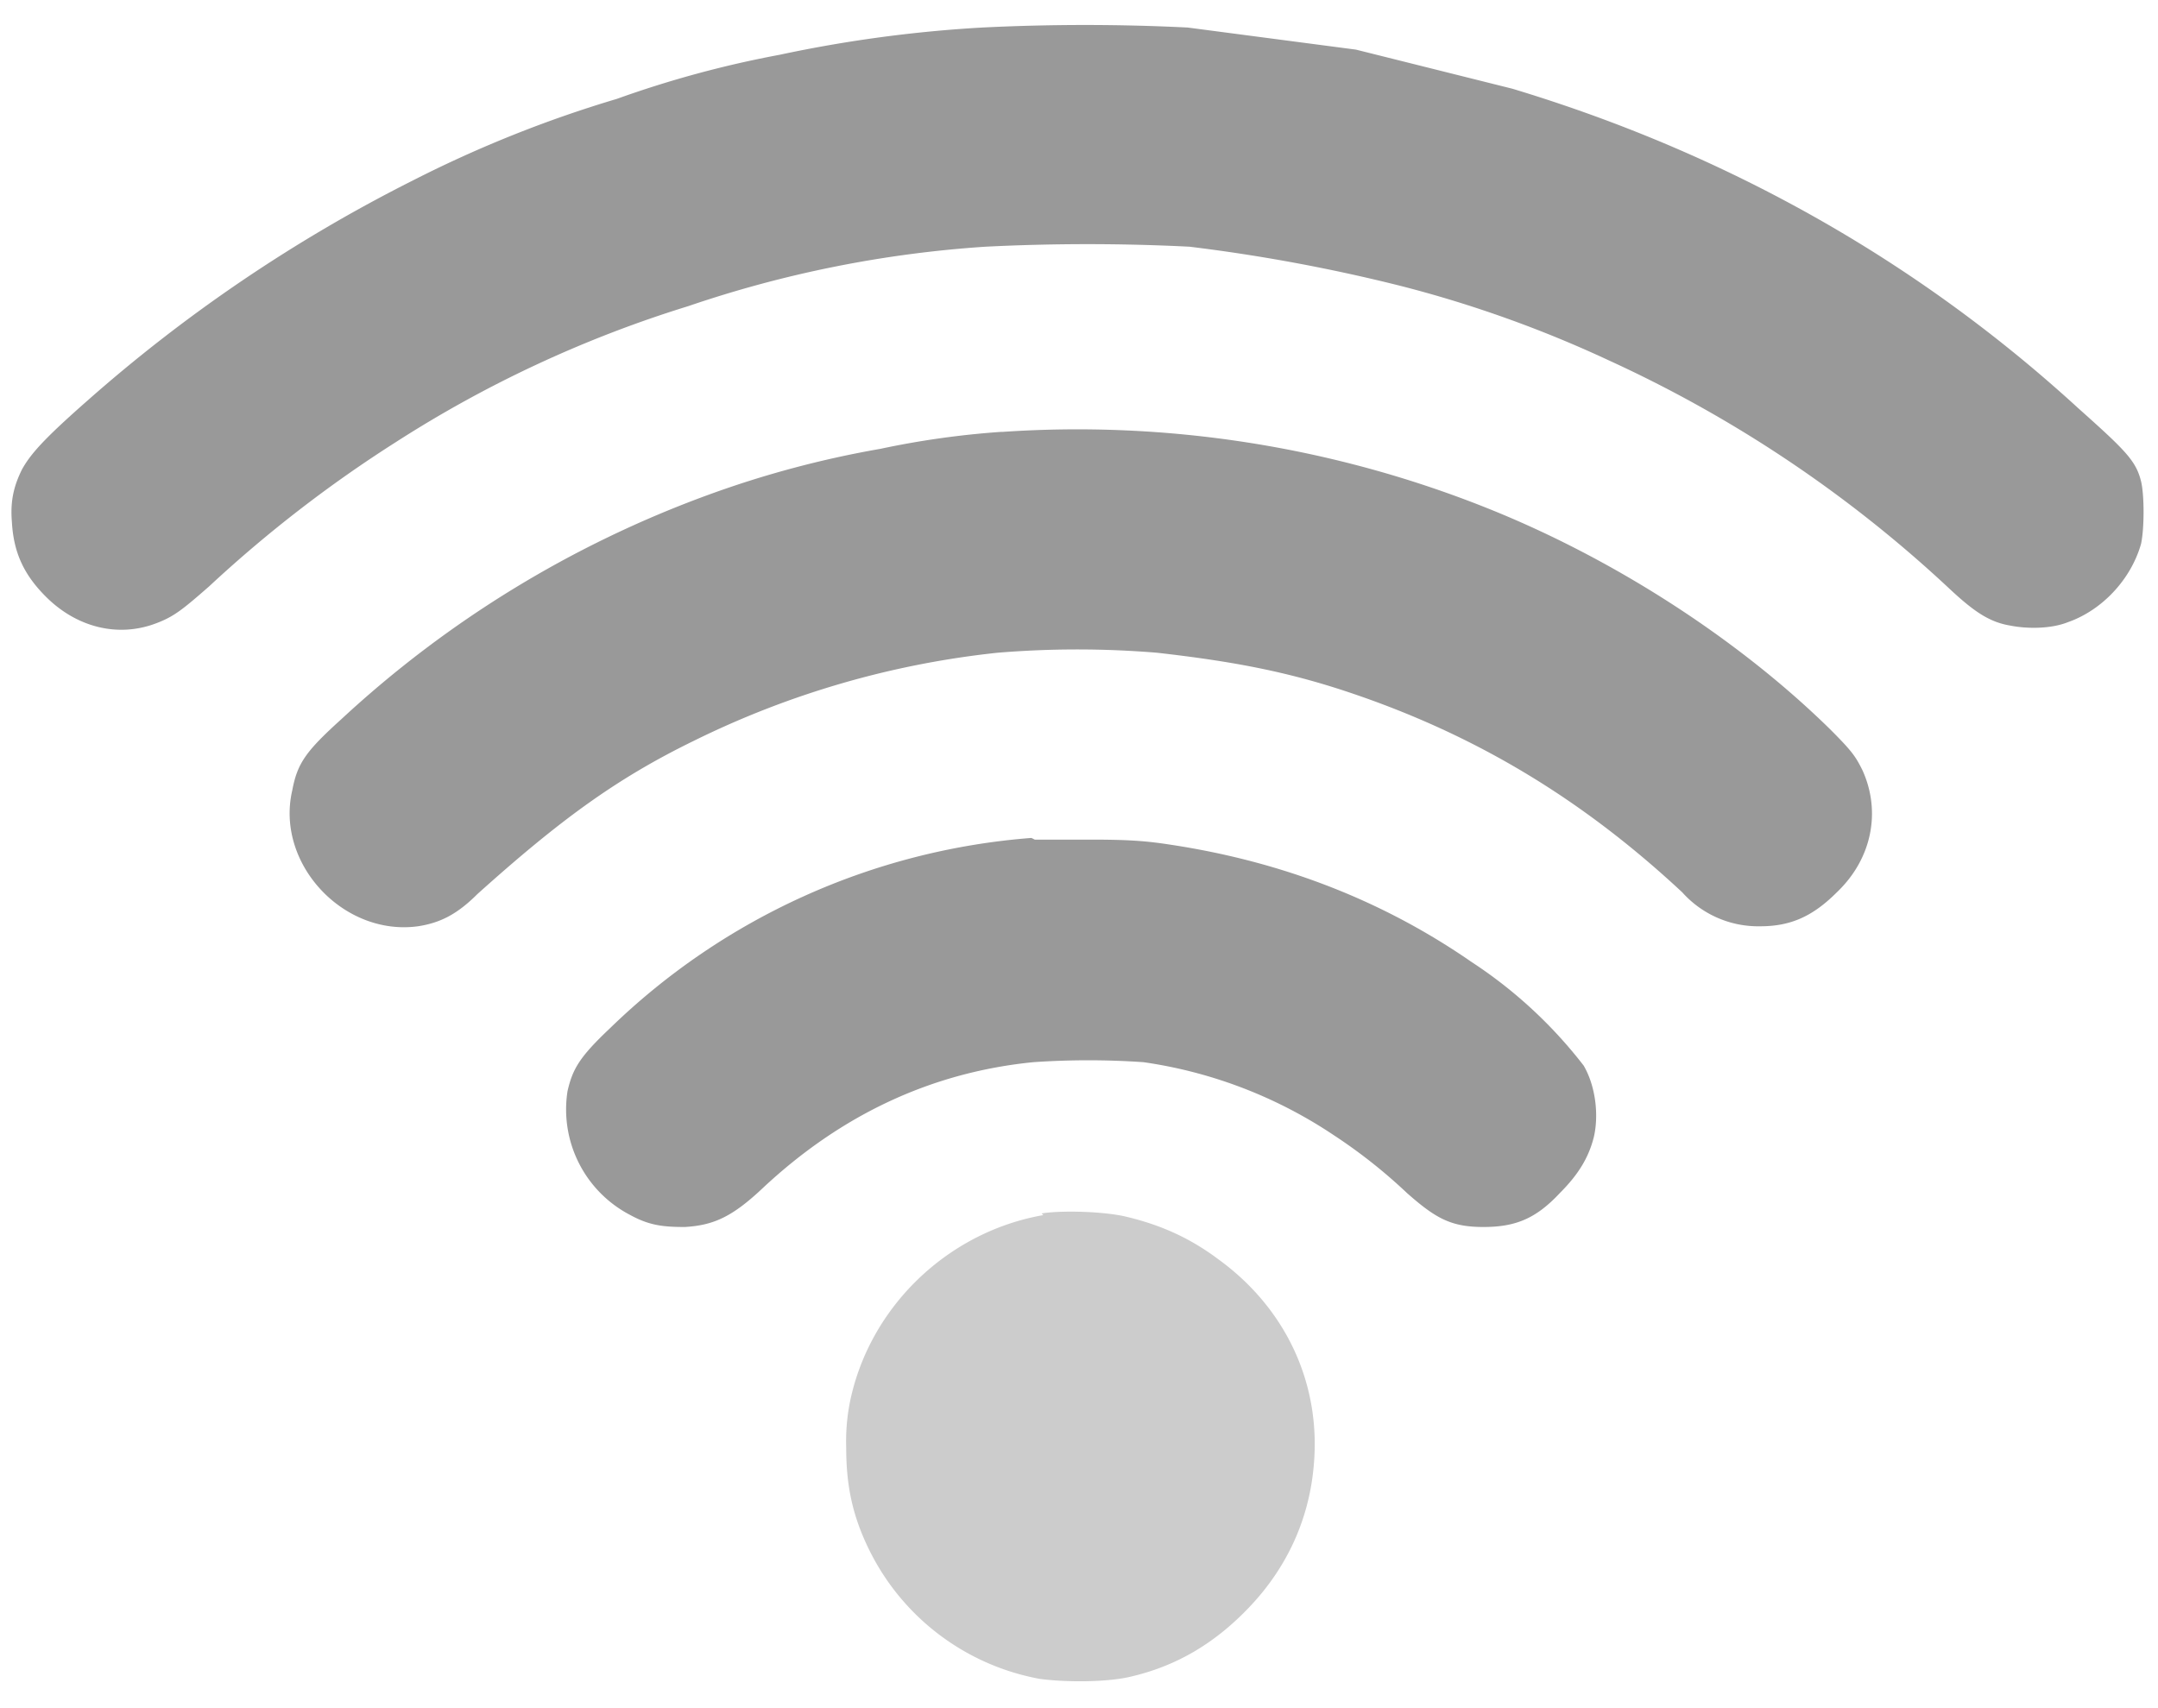 <svg xmlns="http://www.w3.org/2000/svg" xmlns:v="https://vecta.io/nano" width="48" height="38" viewBox="0 0 12.7 10.05"><path fill="#999" d="M5.78.16a7.8 7.8 0 0 0-1.19.16 6.2 6.2 0 0 0-.96.26 7.1 7.1 0 0 0-1.2.48 9 9 0 0 0-1.92 1.3c-.25.22-.33.31-.38.4-.05.1-.07.19-.06.31.01.18.07.31.2.44.18.18.42.24.64.16.11-.04.16-.08.32-.22a7.6 7.6 0 0 1 1.1-.85 7 7 0 0 1 1.72-.8 6.8 6.8 0 0 1 1.75-.35 12 12 0 0 1 1.2 0 10.1 10.1 0 0 1 1.24.23 7 7 0 0 1 1.23.44 7.5 7.5 0 0 1 2.01 1.35c.14.13.23.19.35.21.1.02.24.02.34-.02.2-.07.37-.25.43-.46.02-.09.02-.29 0-.37-.03-.12-.09-.18-.37-.43C11.28 1.53 10.16.9 8.9.52L7.98.29 6.99.16a12.2 12.2 0 0 0-1.21 0zm.11 2.38a5.1 5.1 0 0 0-.71.1 5.9 5.9 0 0 0-1.01.27 6.4 6.4 0 0 0-2.16 1.32c-.21.19-.26.26-.29.42-.1.43.3.86.74.8.13-.02.23-.07.35-.19.49-.44.82-.68 1.27-.9a5.3 5.3 0 0 1 1.79-.52 5.7 5.7 0 0 1 .94 0c.44.05.76.11 1.12.23.75.25 1.38.63 1.97 1.18a.6.6 0 0 0 .46.2c.18 0 .31-.06.45-.2.21-.2.26-.48.15-.72-.04-.08-.06-.11-.19-.24-.54-.53-1.28-1.01-2.04-1.31a6.5 6.5 0 0 0-2.83-.44zm.18 2.39a4 4 0 0 0-2.48 1.12c-.18.17-.22.24-.25.37a.7.7 0 0 0 .37.73c.11.06.19.07.32.07.17-.01.28-.06.46-.23.46-.43.99-.68 1.59-.74a4.7 4.7 0 0 1 .65 0 2.7 2.7 0 0 1 1.12.43 3.1 3.1 0 0 1 .43.34c.17.15.26.2.45.2s.31-.05.45-.2c.11-.11.17-.21.2-.33.03-.13.01-.3-.06-.42a2.7 2.7 0 0 0-.66-.61c-.52-.36-1.11-.59-1.77-.69-.13-.02-.23-.03-.46-.03h-.34z"/><path fill="#ccc" d="M6.14 7.15c-.57.1-1.03.55-1.14 1.11a1.2 1.2 0 0 0-.02.26c0 .23.04.41.14.61a1.4 1.4 0 0 0 1 .75c.15.02.38.02.52-.01.27-.06.5-.19.71-.41.22-.23.35-.51.38-.82.05-.49-.16-.94-.56-1.23-.16-.12-.33-.2-.54-.25-.12-.03-.37-.04-.5-.02z"/></svg>